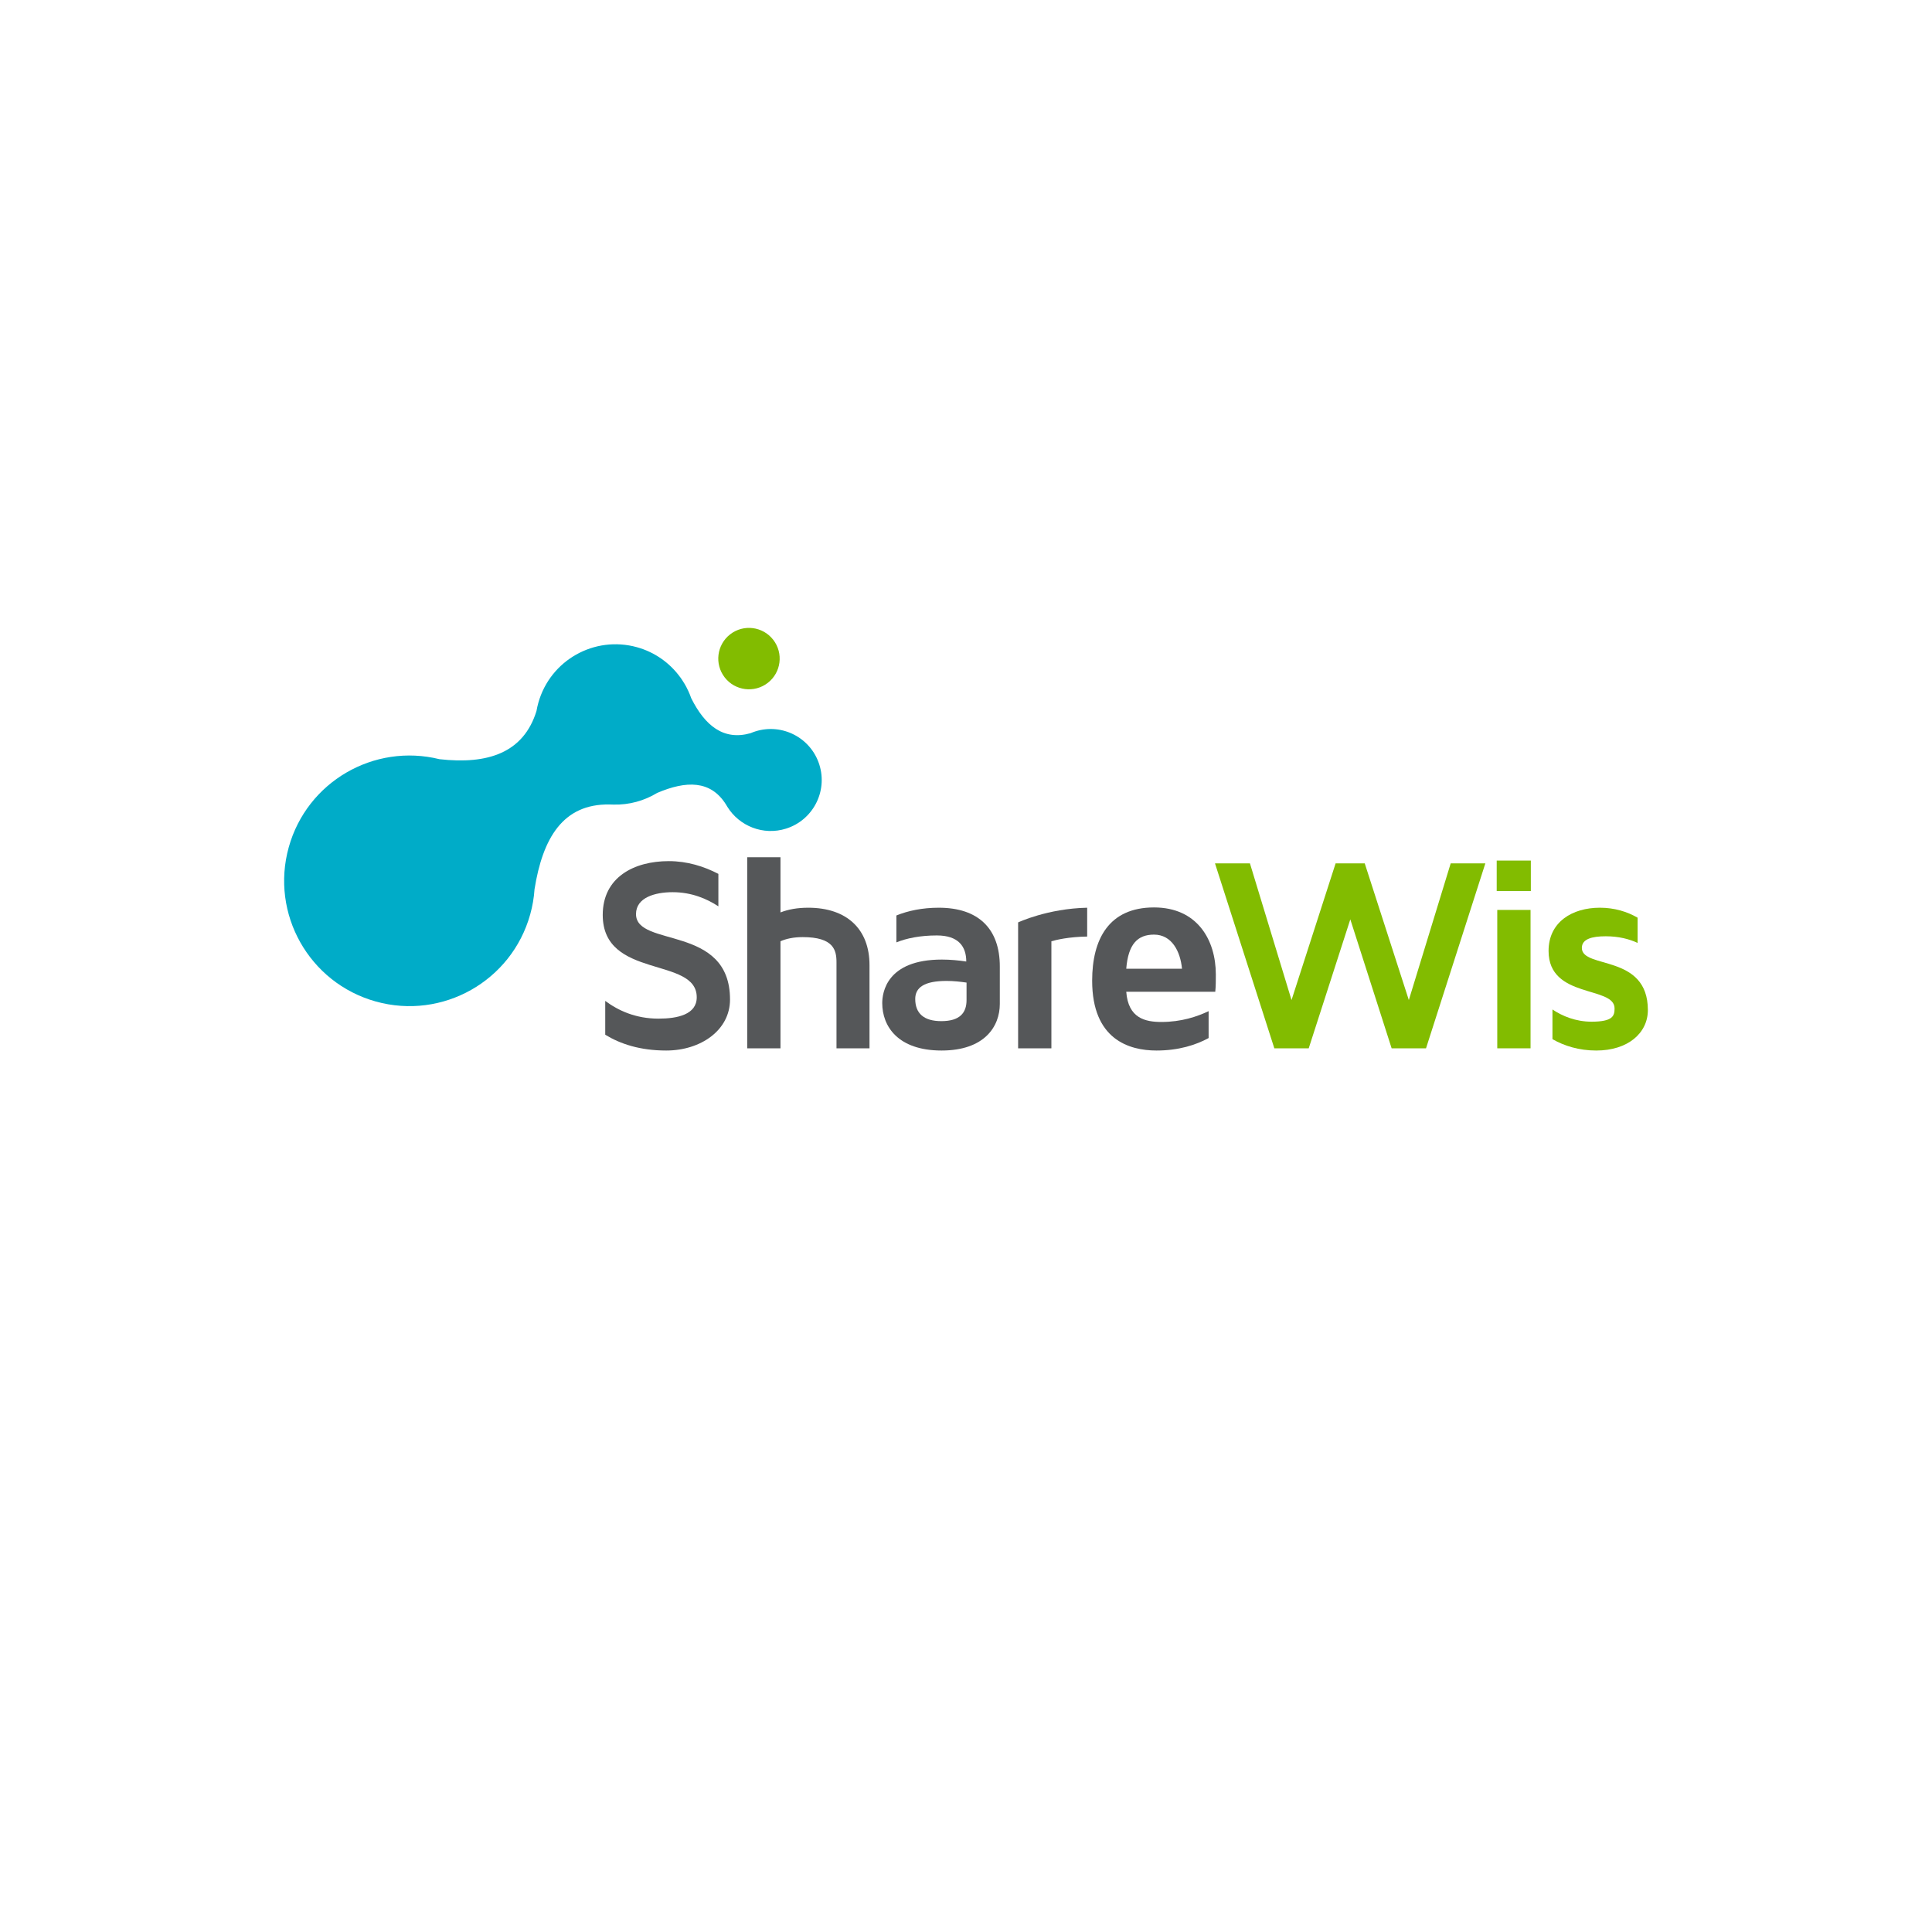 <?xml version="1.0" encoding="utf-8"?>
<!-- Generator: Adobe Illustrator 16.0.4, SVG Export Plug-In . SVG Version: 6.00 Build 0)  -->
<!DOCTYPE svg PUBLIC "-//W3C//DTD SVG 1.1//EN" "http://www.w3.org/Graphics/SVG/1.1/DTD/svg11.dtd">
<svg version="1.1" id="Artboard" xmlns="http://www.w3.org/2000/svg" xmlns:xlink="http://www.w3.org/1999/xlink" x="0px" y="0px"
	 width="640px" height="640px" viewBox="0 0 640 640" enable-background="new 0 0 640 640" xml:space="preserve">
<g id="sharewis">
	<path fill="#82BC00" d="M241.875,210.13c4.441-3.439,10.827-2.631,14.268,1.808c3.446,4.438,2.637,10.829-1.802,14.271
		c-4.443,3.441-10.832,2.634-14.274-1.806C236.629,219.964,237.437,213.576,241.875,210.13"/>
	<path fill="#00ACC8" d="M95.66,280.632c-6.162,22.084,6.748,44.975,28.831,51.129c22.085,6.161,44.979-6.749,51.14-28.826
		c0.78-2.786,1.251-5.589,1.439-8.365c2.69-16.858,9.37-28.334,24.834-28.075c0.136,0.002,1.011,0.03,1.33,0.034
		c5.177,0.137,10.187-1.263,14.467-3.865c9.583-4.079,17.71-4.27,22.792,3.844c0.042,0.079,0.336,0.549,0.437,0.727
		c3.966,6.439,11.915,9.629,19.447,7.261c8.894-2.792,13.845-12.274,11.049-21.171c-2.792-8.897-12.269-13.849-21.174-11.051
		c-0.557,0.178-1.104,0.38-1.629,0.605c-8.889,2.521-15.062-2.436-19.646-11.59c-0.28-0.814-0.604-1.61-0.965-2.39
		c-0.051-0.117-0.113-0.229-0.172-0.345c-0.311-0.661-0.635-1.302-1.011-1.931c-0.078-0.136-0.164-0.259-0.246-0.393
		c-0.378-0.609-0.753-1.211-1.167-1.786c-0.047-0.061-0.095-0.12-0.147-0.181c-3.392-4.623-8.288-8.197-14.24-9.858
		c-14.125-3.939-28.772,4.315-32.71,18.446c-0.25,0.893-0.447,1.786-0.6,2.677c-4.302,13.879-16.125,17.765-32.131,15.964
		C123.88,246.124,101.707,258.953,95.66,280.632"/>
	<path fill="#555759" d="M241.829,331.1c0,10.197-9.737,16.901-21.128,16.901c-8.729,0-15.25-2.203-20.209-5.236v-11.207
		c4.315,3.218,10.102,5.879,17.638,5.879c6.337,0,12.674-1.376,12.674-7.072c0-13.596-31.14-5.879-31.14-27.283
		c0-12.494,10.382-17.823,21.865-17.823c6.154,0,11.667,1.745,16.443,4.225v10.749c-3.769-2.479-8.82-4.684-15.157-4.684
		c-5.788,0-12.128,1.744-12.128,7.256C210.687,314.012,241.829,306.111,241.829,331.1"/>
	<path fill="#555759" d="M288.034,319.708v27.558H277.1V318.79c0-4.042-0.919-8.36-11.205-8.36c-3.033,0-5.513,0.551-7.352,1.377
		v35.46h-11.022v-63.294h11.022v18.281c2.575-1.011,5.604-1.561,9.187-1.561C280.499,300.693,288.034,307.766,288.034,319.708"/>
	<path fill="#555759" d="M331.202,320.168v12.4c0,7.442-5.052,15.433-19.29,15.433c-14.516,0-19.659-8.082-19.659-15.707
		c0-3.397,1.377-14.425,19.75-14.425c2.847,0,5.606,0.275,8.085,0.644c0-4.96-2.572-8.634-9.736-8.634
		c-5.512,0-10.014,0.918-13.414,2.296v-8.912c3.857-1.562,8.542-2.57,14.055-2.57C324.037,300.693,331.202,307.581,331.202,320.168
		 M320.179,325.495c-1.931-0.275-4.135-0.55-6.614-0.55c-7.44,0-10.381,2.204-10.381,5.97c0,4.776,2.851,7.351,8.637,7.351
		c6.154,0,8.359-2.757,8.359-6.982V325.495z"/>
	<path fill="#555759" d="M360.14,300.693v9.553c-6.157,0.091-10.29,1.103-11.853,1.561v35.46h-11.023V305.56
		C337.264,305.56,347.001,300.966,360.14,300.693"/>
	<path fill="#555759" d="M400.37,334.957v8.91c-4.223,2.297-9.919,4.134-17.267,4.134c-9.096,0-21.312-3.675-21.312-23.148
		c0-13.688,5.509-24.253,20.483-24.253c14.329,0,20.487,10.749,20.487,22.232c0,2.021,0,3.858-0.187,5.696h-29.488
		c0.645,8.818,6.341,10.012,11.668,10.012C391.279,338.539,396.514,336.794,400.37,334.957 M373.088,320.902h18.466
		c-0.549-5.788-3.398-11.299-9.278-11.299C376.854,309.604,373.732,312.726,373.088,320.902"/>
	<polygon fill="#82BC00" points="492.044,285.995 472.389,347.267 460.996,347.267 447.308,304.55 433.531,347.267 422.14,347.267 
		402.48,285.995 414.056,285.995 427.836,331.283 442.44,285.995 452.084,285.995 466.693,331.283 480.564,285.995 	"/>
	<path fill="#82BC00" d="M495.805,285.075h11.303v10.105h-11.303V285.075z M495.989,301.427h11.025v45.839h-11.025V301.427z"/>
	<path fill="#82BC00" d="M545.878,334.59c0,7.624-6.618,13.411-17.094,13.411c-5.788,0-10.656-1.561-14.514-3.766v-9.829
		c3.304,2.205,7.715,4.041,12.953,4.041c7.074,0,7.623-1.929,7.623-4.407c0-7.532-21.861-3.126-21.861-19.019
		c0-9.645,7.897-14.329,16.993-14.329c4.776,0,9.006,1.285,12.499,3.306v8.36c-2.761-1.286-6.253-2.204-10.569-2.204
		c-4.592,0-7.9,0.918-7.9,3.857C524.008,321.085,545.878,315.85,545.878,334.59"/>
</g>
</svg>
